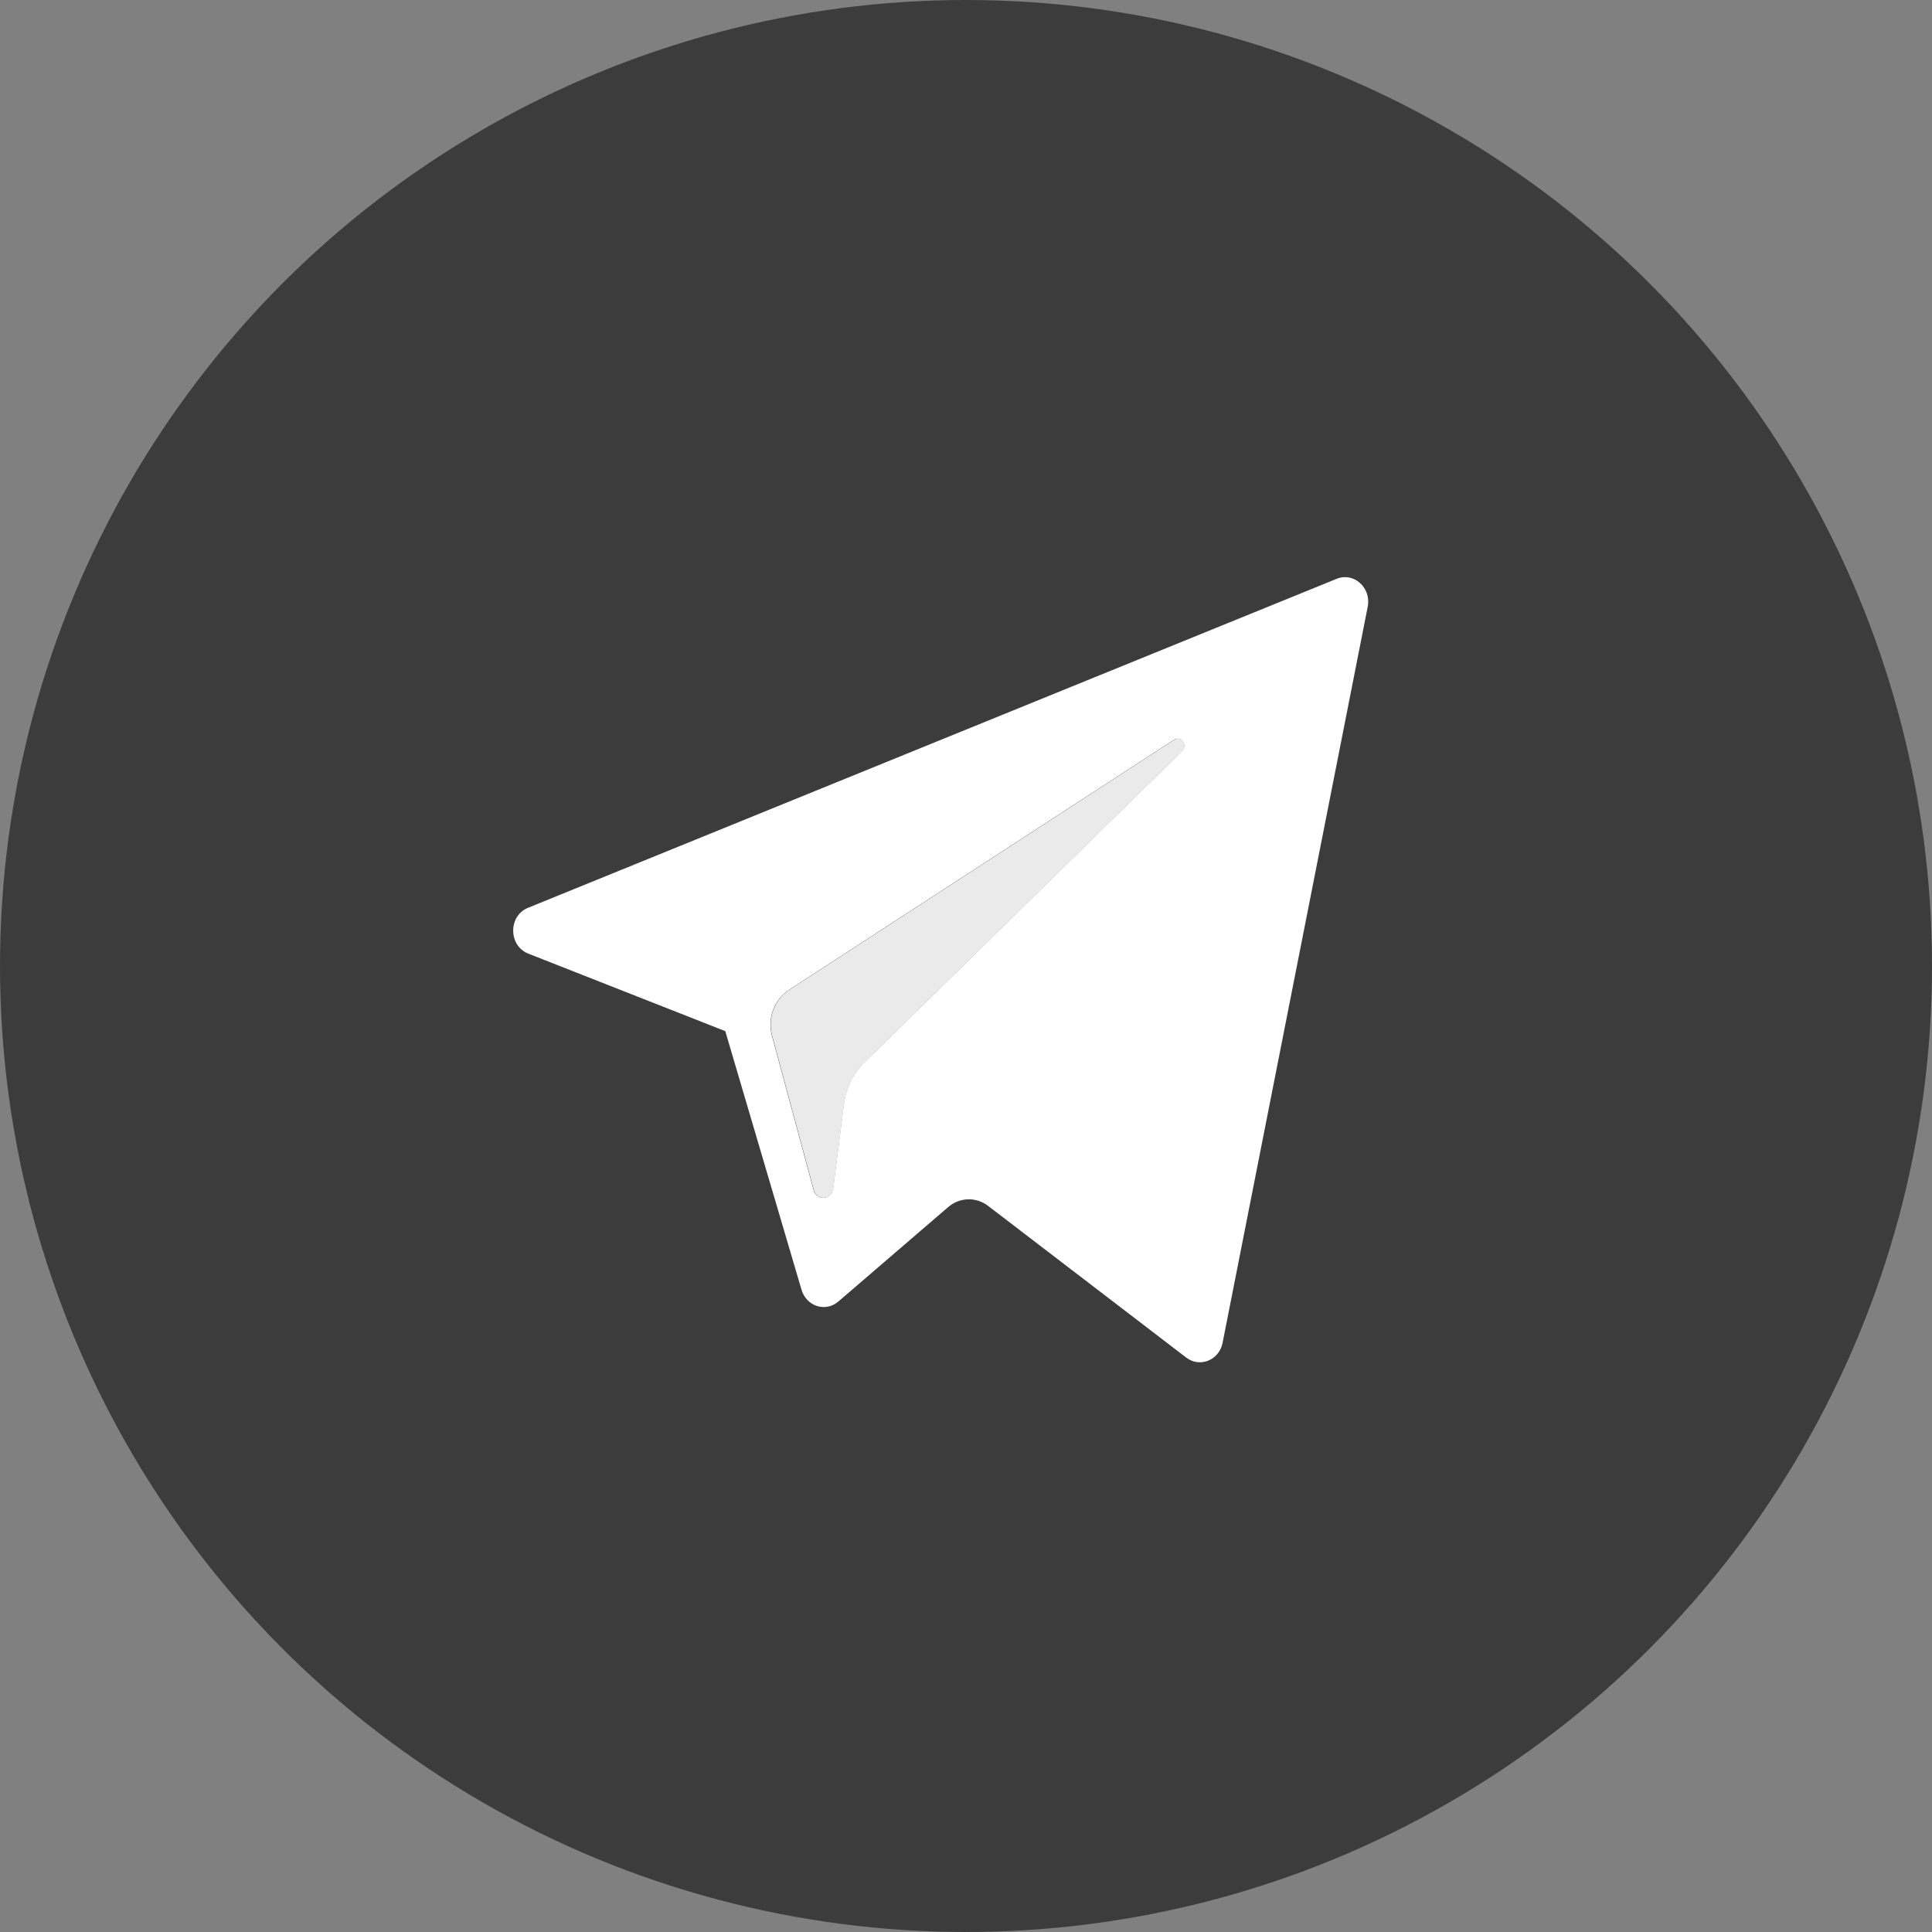 <svg width="32" height="32" viewBox="0 0 32 32" fill="none" xmlns="http://www.w3.org/2000/svg">
<rect x="0" y="0" width="32" height="32" fill="#808080" stroke="none"/>
<circle cx="16" cy="16" r="16" fill="#3C3C3C"/>
<path fill-rule="evenodd" clip-rule="evenodd" d="M12.013 17.079L8.75 15.795C8.419 15.664 8.416 15.17 8.746 15.036L22.139 9.587C22.422 9.471 22.715 9.734 22.654 10.048L20.25 22.241C20.194 22.529 19.873 22.659 19.648 22.486L16.367 19.974C16.168 19.821 15.896 19.829 15.705 19.993L13.886 21.557C13.675 21.739 13.357 21.638 13.276 21.363L12.013 17.079ZM19.444 12.253L13.067 16.396C12.822 16.555 12.707 16.866 12.786 17.158L13.476 19.713C13.525 19.894 13.774 19.876 13.798 19.689L13.977 18.287C14.011 18.023 14.13 17.78 14.315 17.599L19.578 12.439C19.677 12.342 19.559 12.179 19.444 12.253Z" fill="white"/>
<path d="M13.071 16.396L19.448 12.253C19.563 12.179 19.681 12.342 19.582 12.439L14.319 17.599C14.134 17.78 14.015 18.023 13.981 18.287L13.802 19.689C13.778 19.876 13.529 19.894 13.48 19.713L12.79 17.158C12.711 16.866 12.826 16.555 13.071 16.396Z" fill="#EAEAEA"/>
</svg>
